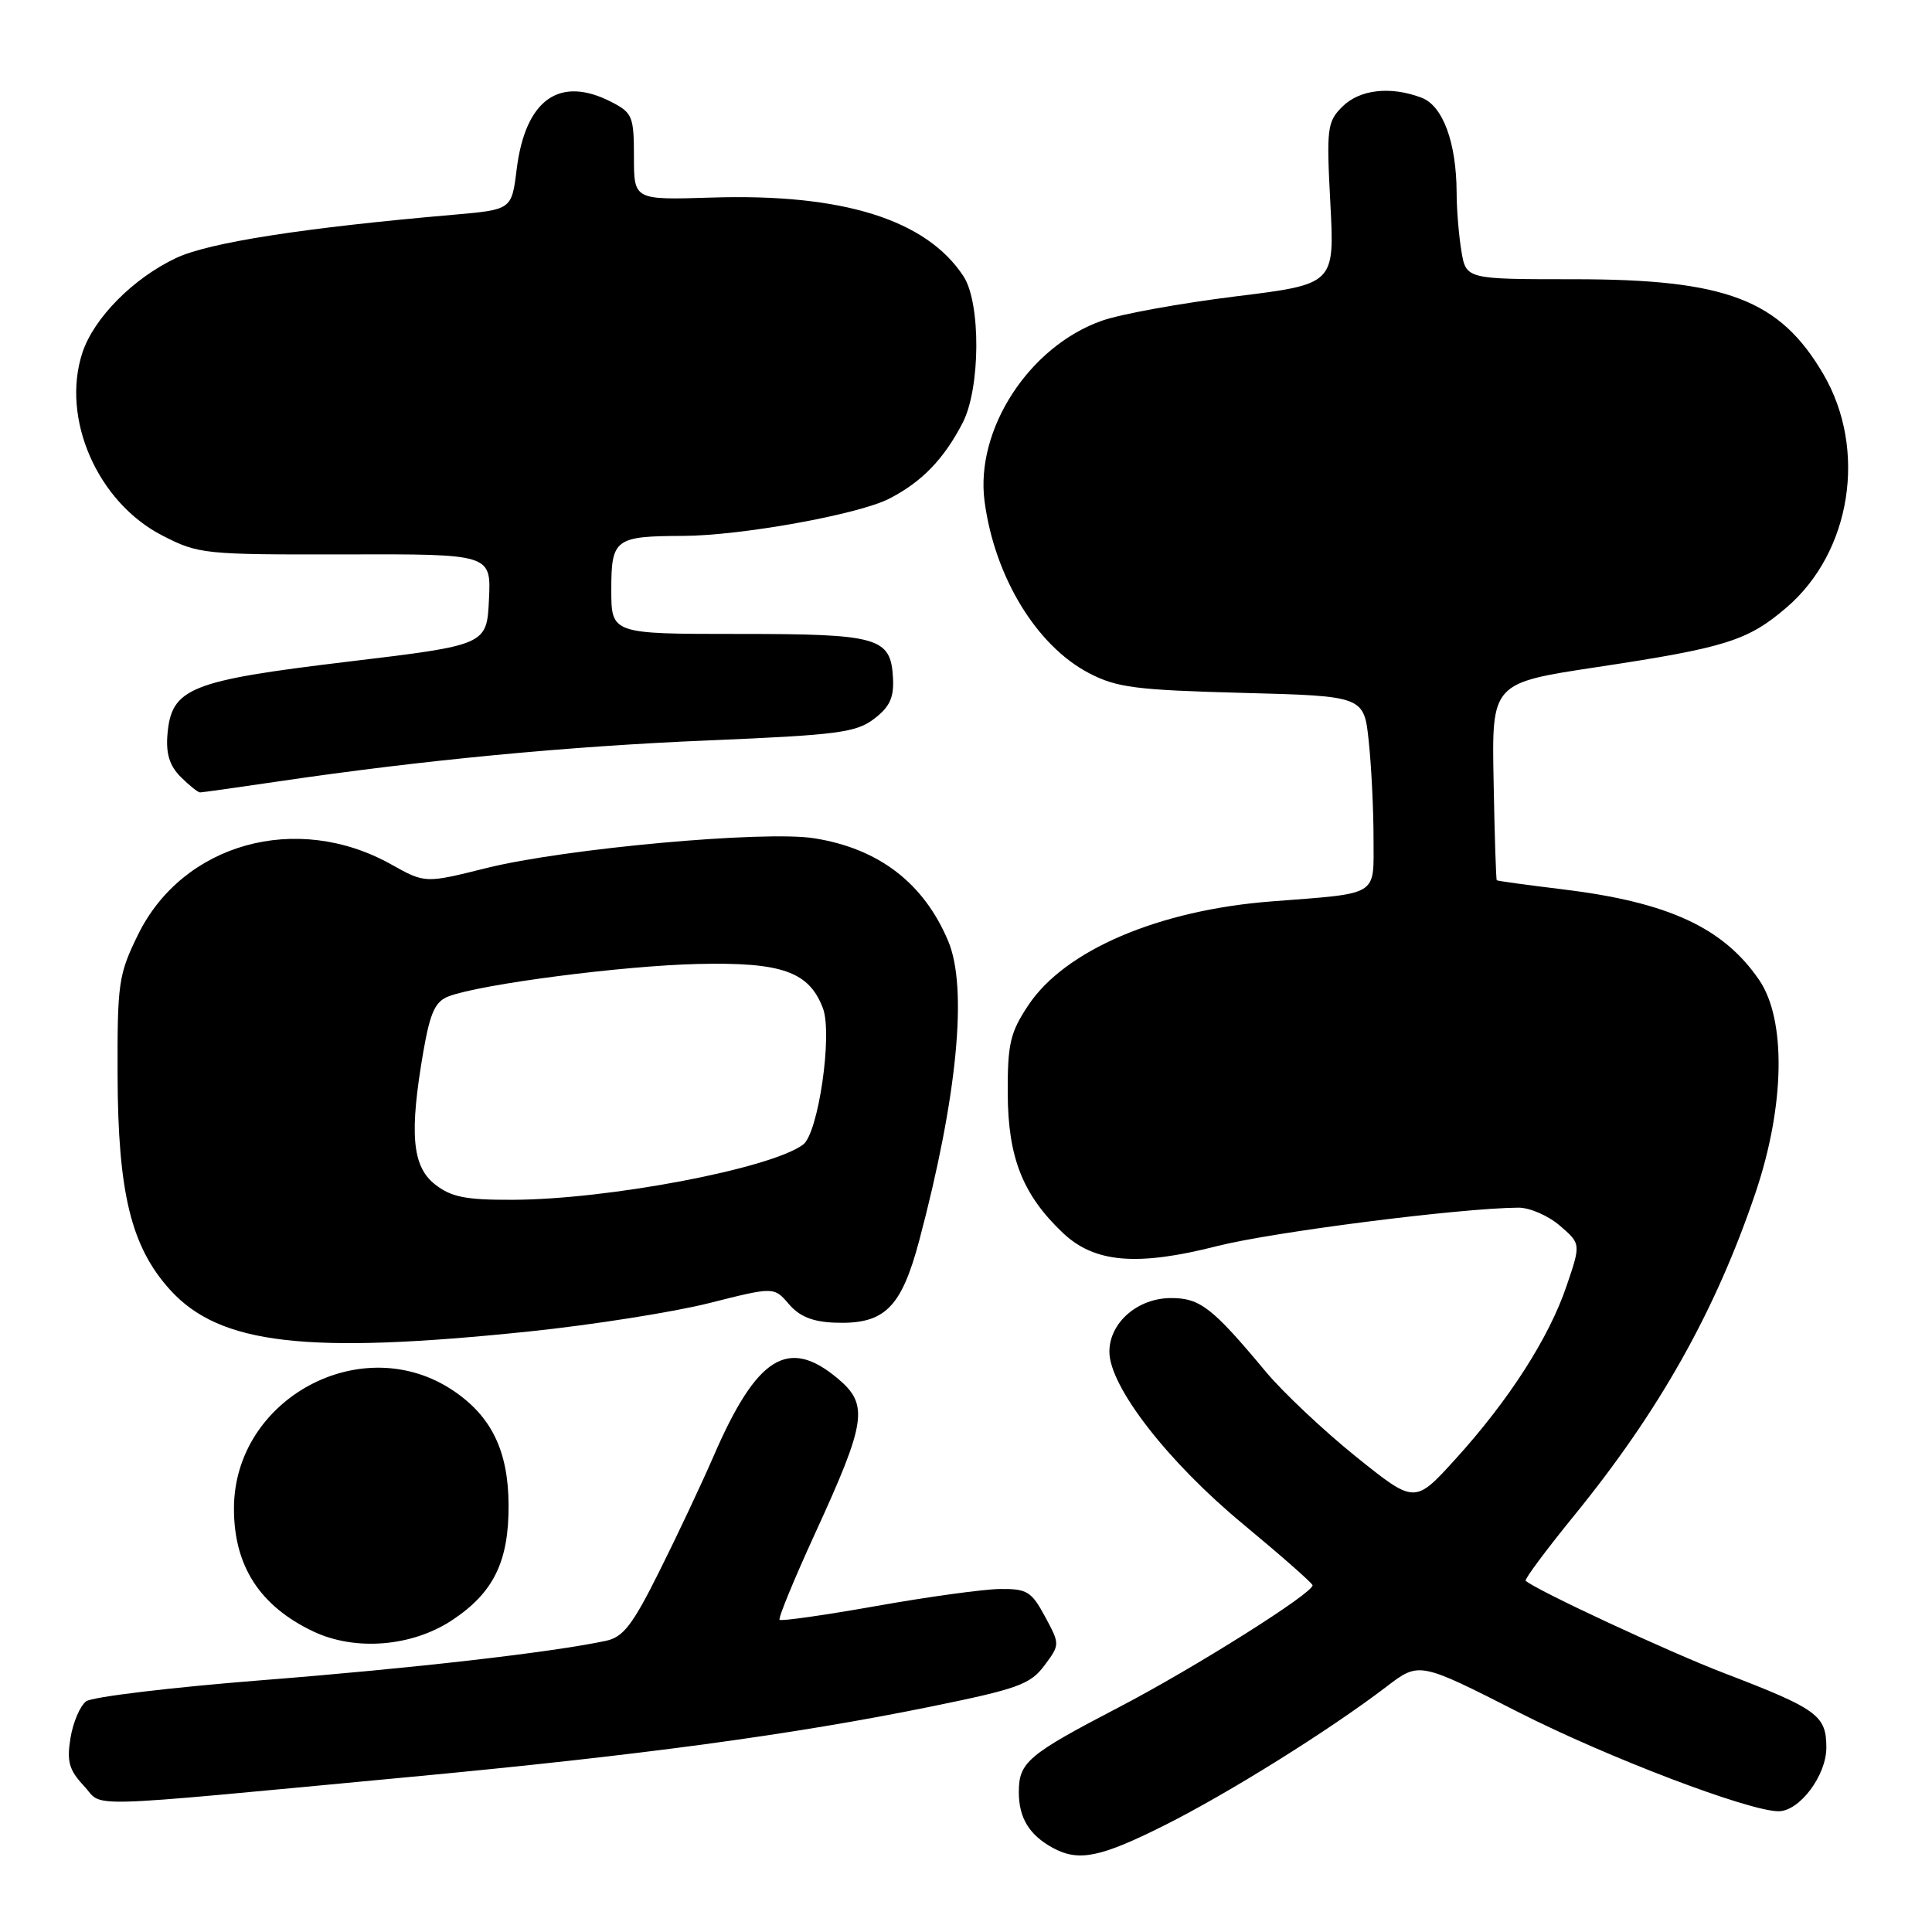 <?xml version="1.0" encoding="UTF-8" standalone="no"?>
<!DOCTYPE svg PUBLIC "-//W3C//DTD SVG 1.1//EN" "http://www.w3.org/Graphics/SVG/1.1/DTD/svg11.dtd" >
<svg xmlns="http://www.w3.org/2000/svg" xmlns:xlink="http://www.w3.org/1999/xlink" version="1.1" viewBox="0 0 256 256">
 <g >
 <path fill="currentColor"
d=" M 154.27 241.88 C 162.76 237.63 176.16 229.26 183.73 223.48 C 188.05 220.18 188.05 220.18 201.28 226.91 C 213.00 232.87 231.73 240.00 235.67 240.00 C 238.44 240.00 242.00 235.27 242.00 231.57 C 242.00 227.29 240.84 226.45 228.49 221.71 C 221.14 218.90 203.53 210.70 202.16 209.46 C 201.97 209.28 204.84 205.42 208.55 200.86 C 219.89 186.94 227.33 173.69 232.63 158.00 C 236.51 146.50 236.70 135.10 233.09 129.84 C 228.34 122.90 221.04 119.54 207.06 117.84 C 202.35 117.27 198.42 116.73 198.33 116.64 C 198.23 116.56 198.04 110.64 197.91 103.49 C 197.66 90.50 197.66 90.50 211.64 88.39 C 228.65 85.82 231.59 84.90 236.71 80.51 C 245.30 73.17 247.45 59.56 241.60 49.57 C 235.81 39.69 228.74 37.00 208.60 37.00 C 194.26 37.00 194.26 37.00 193.64 33.25 C 193.30 31.19 193.01 27.70 193.01 25.50 C 192.98 18.88 191.19 14.02 188.37 12.95 C 184.25 11.38 180.15 11.85 177.86 14.14 C 175.86 16.14 175.75 16.98 176.28 26.97 C 176.84 37.66 176.84 37.66 163.67 39.28 C 156.43 40.18 148.47 41.62 146.00 42.50 C 136.36 45.90 129.20 56.92 130.46 66.43 C 131.79 76.44 137.34 85.57 144.31 89.20 C 147.98 91.11 150.50 91.43 164.62 91.81 C 180.74 92.23 180.74 92.23 181.37 98.26 C 181.72 101.58 182.00 107.36 182.00 111.10 C 182.00 118.87 182.89 118.32 168.50 119.44 C 153.52 120.59 141.06 125.92 136.23 133.24 C 133.85 136.83 133.50 138.33 133.53 144.93 C 133.57 153.39 135.52 158.32 140.83 163.36 C 145.02 167.34 150.66 167.82 161.29 165.11 C 168.60 163.25 193.44 160.08 201.19 160.02 C 202.68 160.01 205.15 161.08 206.68 162.40 C 209.48 164.81 209.48 164.81 207.57 170.42 C 205.24 177.29 199.91 185.58 192.81 193.39 C 187.46 199.27 187.46 199.27 179.68 193.02 C 175.41 189.58 170.01 184.50 167.70 181.73 C 160.63 173.25 159.02 172.00 155.17 172.00 C 150.75 172.00 147.00 175.26 147.00 179.11 C 147.00 183.72 154.74 193.70 164.70 201.94 C 169.72 206.10 173.87 209.75 173.92 210.05 C 174.07 211.05 158.21 221.04 148.26 226.22 C 136.18 232.51 135.00 233.51 135.00 237.46 C 135.00 240.89 136.37 243.13 139.50 244.85 C 142.92 246.71 145.76 246.14 154.27 241.88 Z  M 54.50 235.44 C 84.83 232.59 105.09 229.85 123.26 226.15 C 134.86 223.79 136.52 223.19 138.38 220.70 C 140.46 217.90 140.46 217.90 138.47 214.20 C 136.67 210.87 136.08 210.51 132.49 210.55 C 130.29 210.58 122.92 211.59 116.09 212.81 C 109.26 214.02 103.51 214.84 103.30 214.63 C 103.09 214.43 105.22 209.26 108.02 203.15 C 114.80 188.37 115.13 186.13 111.03 182.68 C 104.43 177.13 100.28 179.72 94.53 193.00 C 92.98 196.57 89.77 203.40 87.39 208.16 C 83.82 215.33 82.59 216.93 80.28 217.42 C 73.10 218.95 54.72 221.06 34.78 222.63 C 22.74 223.58 12.23 224.84 11.42 225.43 C 10.62 226.02 9.68 228.21 9.34 230.29 C 8.83 233.41 9.15 234.53 11.11 236.63 C 13.85 239.55 9.52 239.67 54.50 235.44 Z  M 59.91 214.68 C 65.41 211.04 67.43 206.90 67.39 199.40 C 67.35 192.27 65.13 187.68 60.08 184.28 C 48.01 176.14 31.00 185.28 31.00 199.90 C 31.00 207.50 34.42 212.80 41.50 216.17 C 47.06 218.81 54.59 218.20 59.91 214.68 Z  M 70.17 176.42 C 78.53 175.55 89.23 173.86 93.96 172.67 C 102.56 170.50 102.56 170.50 104.53 172.80 C 105.93 174.44 107.68 175.15 110.61 175.26 C 117.21 175.51 119.42 173.34 121.82 164.31 C 126.85 145.35 128.25 130.92 125.65 124.72 C 122.42 117.01 116.44 112.42 107.85 111.07 C 101.27 110.03 74.78 112.44 64.42 115.03 C 56.33 117.05 56.33 117.05 51.82 114.53 C 39.32 107.54 24.21 111.75 18.28 123.87 C 15.70 129.13 15.54 130.28 15.58 142.49 C 15.63 158.06 17.37 165.19 22.52 170.89 C 29.10 178.17 40.58 179.50 70.17 176.42 Z  M 36.76 103.56 C 55.99 100.72 75.24 98.88 94.02 98.10 C 110.97 97.39 113.42 97.07 115.81 95.26 C 117.87 93.70 118.46 92.45 118.33 89.91 C 118.05 84.44 116.52 84.00 97.81 84.00 C 81.00 84.00 81.00 84.00 81.00 78.12 C 81.00 71.41 81.49 71.04 90.50 71.01 C 98.20 70.98 113.72 68.18 117.82 66.08 C 122.15 63.86 125.08 60.83 127.57 56.00 C 129.92 51.42 129.98 40.14 127.67 36.61 C 122.74 29.09 111.64 25.62 94.25 26.18 C 84.00 26.50 84.00 26.50 84.00 20.78 C 84.00 15.45 83.80 14.95 81.05 13.53 C 74.15 9.96 69.62 13.16 68.46 22.44 C 67.80 27.78 67.80 27.78 60.15 28.45 C 40.30 30.17 27.70 32.13 23.35 34.18 C 17.67 36.85 12.44 42.13 10.92 46.73 C 8.06 55.42 12.90 66.53 21.49 70.95 C 26.32 73.43 26.98 73.50 45.77 73.46 C 65.08 73.41 65.08 73.41 64.79 79.44 C 64.50 85.47 64.50 85.47 46.06 87.68 C 25.14 90.19 22.72 91.17 22.19 97.29 C 21.97 99.87 22.47 101.47 23.94 102.94 C 25.07 104.07 26.23 105.00 26.51 105.00 C 26.79 105.00 31.40 104.35 36.76 103.56 Z  M 57.63 156.93 C 54.59 154.53 54.22 150.16 56.11 139.26 C 57.01 134.13 57.67 132.70 59.45 132.02 C 63.71 130.40 82.58 127.95 92.54 127.73 C 103.60 127.48 107.20 128.75 109.04 133.59 C 110.34 137.02 108.44 150.14 106.42 151.66 C 102.16 154.85 80.57 158.95 67.88 158.98 C 61.68 159.00 59.78 158.62 57.63 156.93 Z "/>
</g>
</svg>